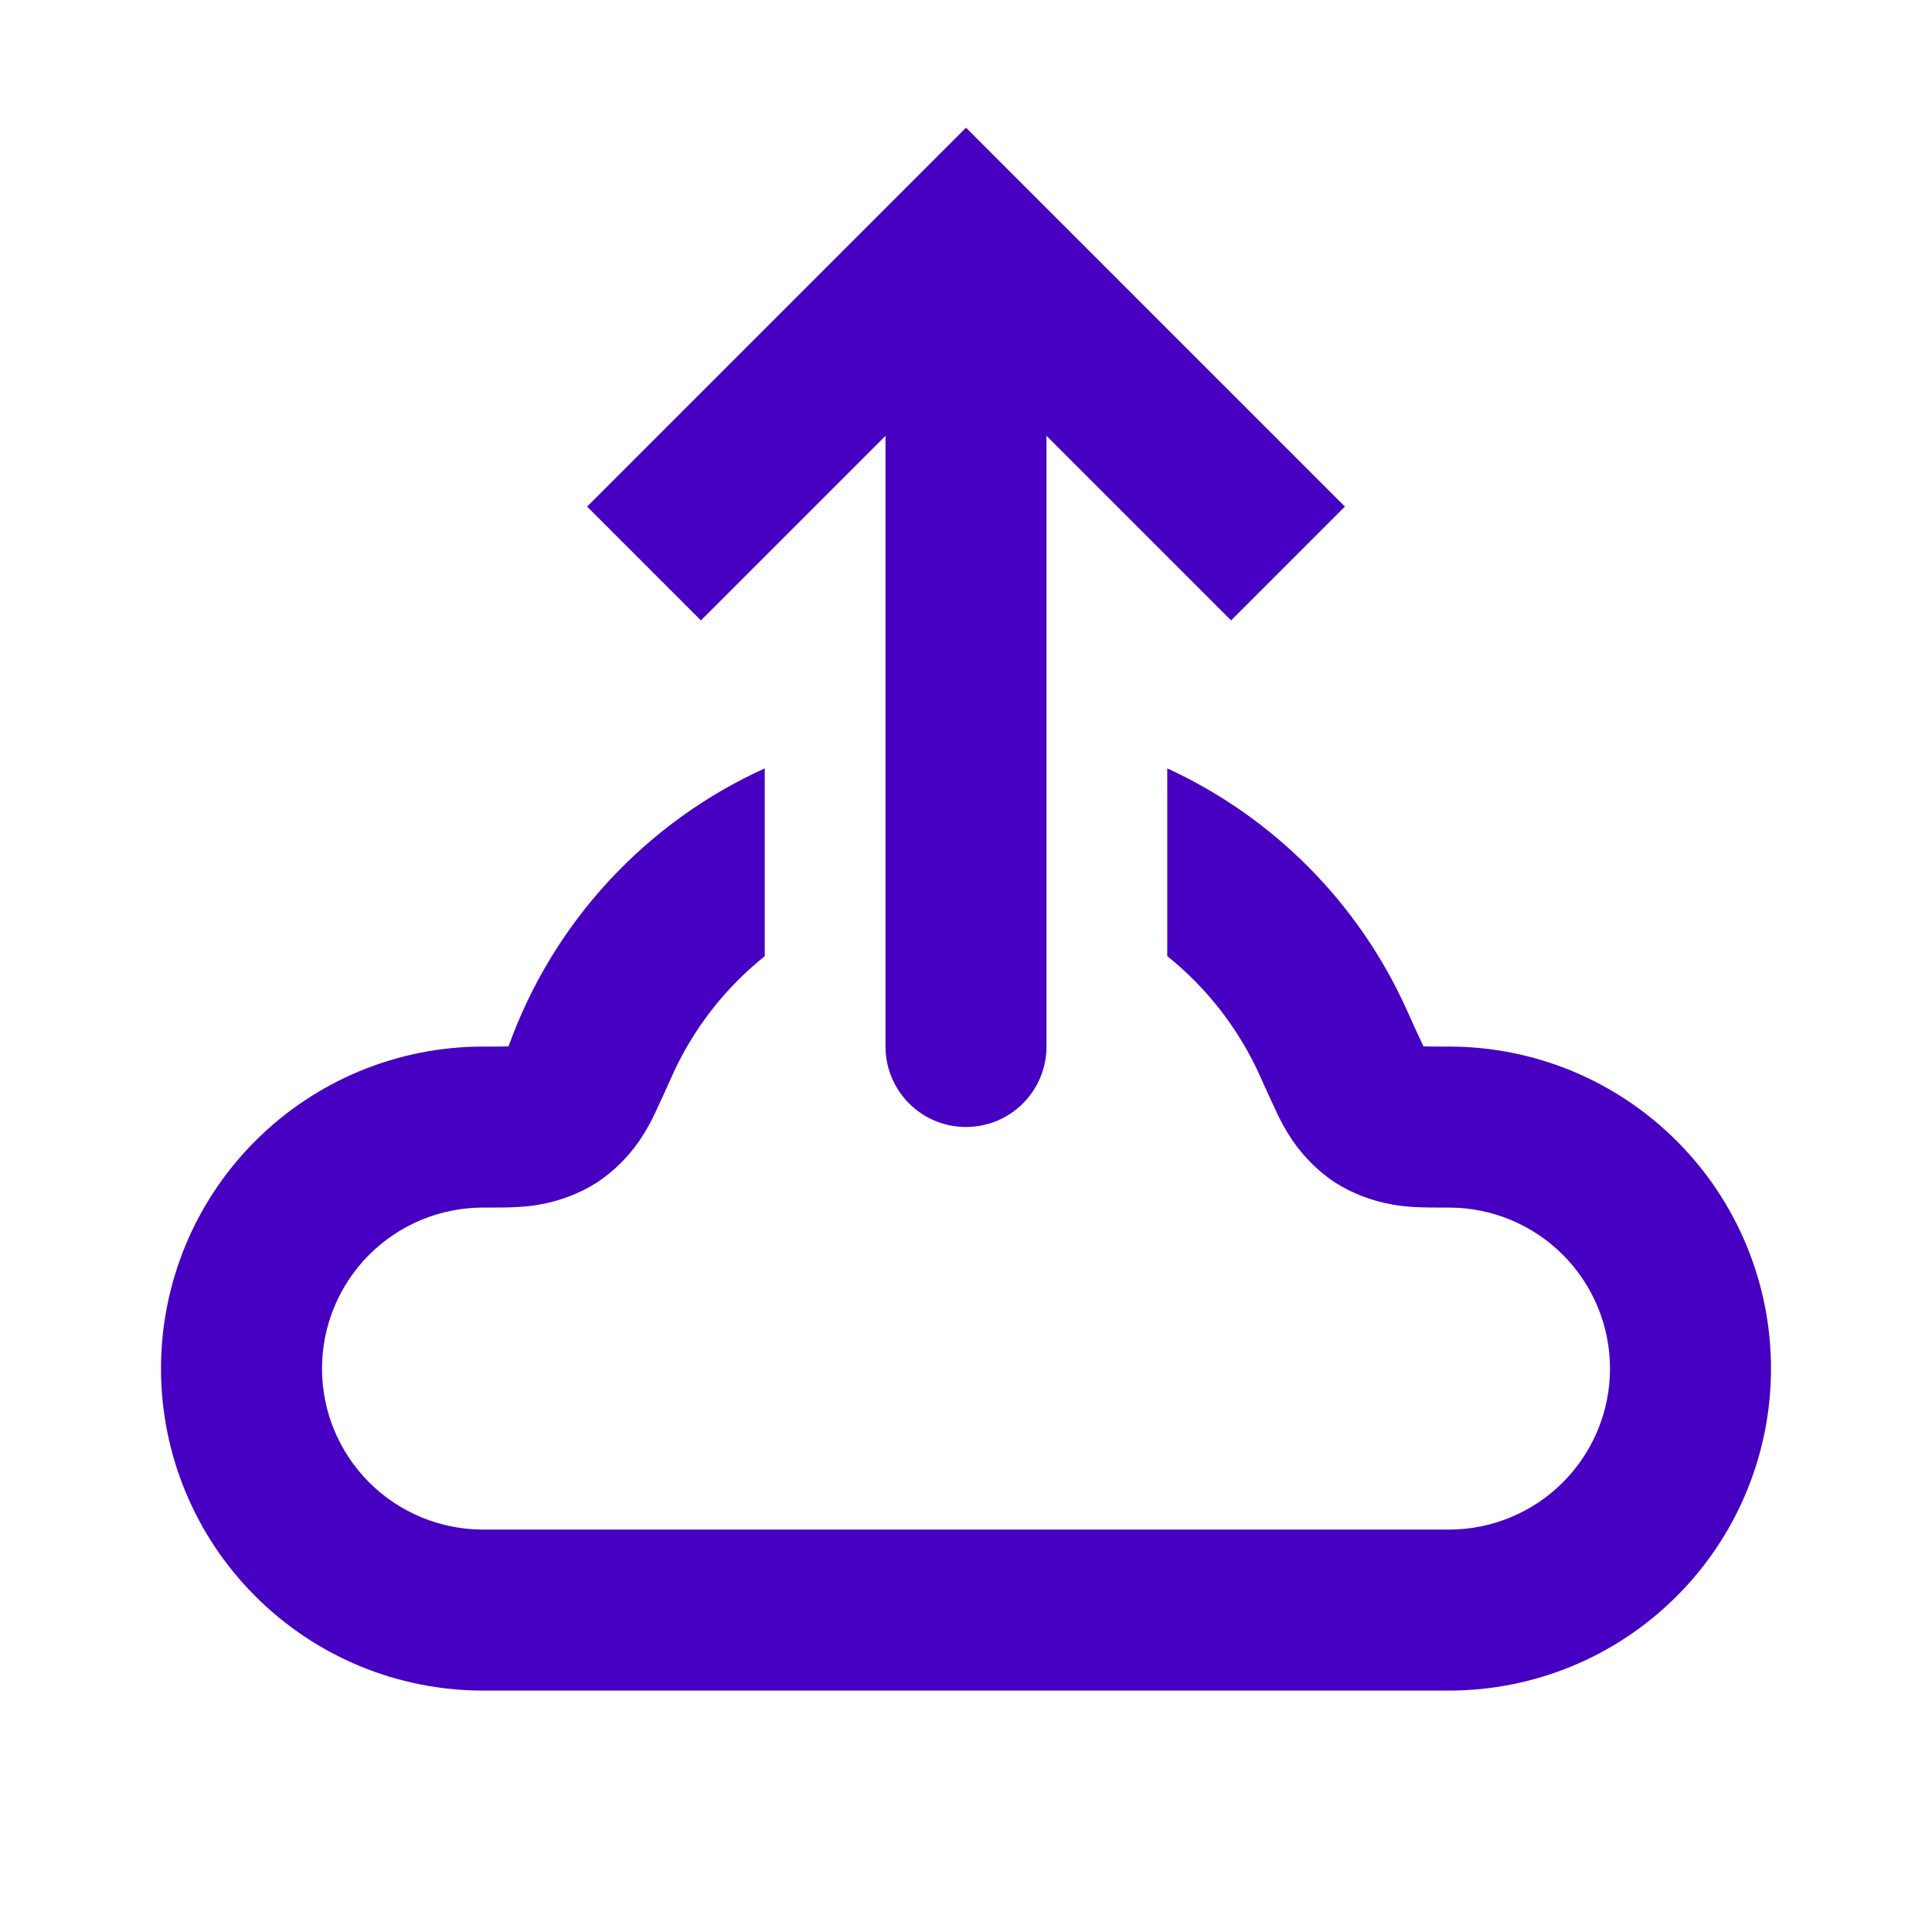 <svg width="24" height="24" viewBox="0 0 24 24" fill="none" xmlns="http://www.w3.org/2000/svg">
    <path fill-rule="evenodd" clip-rule="evenodd" d="M9.5 11.878C9.008 12.272 8.61 12.781 8.348 13.365L8.344 13.375C8.266 13.548 8.201 13.693 8.148 13.804C8.091 13.93 8.024 14.05 7.947 14.164C7.805 14.372 7.624 14.551 7.414 14.691C7.2 14.825 6.962 14.917 6.714 14.961C6.514 15.001 6.272 15.001 6.064 15.001H6C5.47 15.001 4.961 15.212 4.586 15.587C4.211 15.962 4 16.471 4 17.001C4 17.532 4.211 18.04 4.586 18.415C4.961 18.79 5.47 19.001 6 19.001H18C18.53 19.001 19.039 18.79 19.414 18.415C19.789 18.04 20 17.532 20 17.001C20 16.471 19.789 15.962 19.414 15.587C19.039 15.212 18.53 15.001 18 15.001H17.936C17.728 15.001 17.486 15.001 17.286 14.961C17.038 14.917 16.8 14.825 16.586 14.691C16.376 14.551 16.195 14.371 16.053 14.163C15.976 14.049 15.909 13.929 15.852 13.803C15.785 13.661 15.72 13.518 15.656 13.375L15.652 13.365C15.391 12.785 14.996 12.275 14.5 11.877V9.545C15.822 10.153 16.879 11.22 17.476 12.547C17.543 12.698 17.612 12.849 17.683 12.999H17.703C17.767 13.001 17.854 13.001 18 13.001C19.061 13.001 20.078 13.422 20.828 14.173C21.579 14.923 22 15.94 22 17.001C22 18.062 21.579 19.079 20.828 19.829C20.078 20.58 19.061 21.001 18 21.001H6C4.939 21.001 3.922 20.58 3.172 19.829C2.421 19.079 2 18.062 2 17.001C2 15.94 2.421 14.923 3.172 14.173C3.922 13.422 4.939 13.001 6 13.001C6.146 13.001 6.233 13.001 6.297 12.999H6.317C6.589 12.239 7.011 11.542 7.558 10.949C8.105 10.356 8.765 9.878 9.5 9.545V11.878Z" fill="#4700C2"/>
    <path d="M12 3L11.293 2.293L12 1.586L12.707 2.293L12 3ZM13 13C13 13.265 12.895 13.52 12.707 13.707C12.52 13.895 12.265 14 12 14C11.735 14 11.48 13.895 11.293 13.707C11.105 13.52 11 13.265 11 13H13ZM7.293 6.293L11.293 2.293L12.707 3.707L8.707 7.707L7.293 6.293ZM12.707 2.293L16.707 6.293L15.293 7.707L11.293 3.707L12.707 2.293ZM13 3V13H11V3H13Z" fill="#4700C2"/>
</svg>
